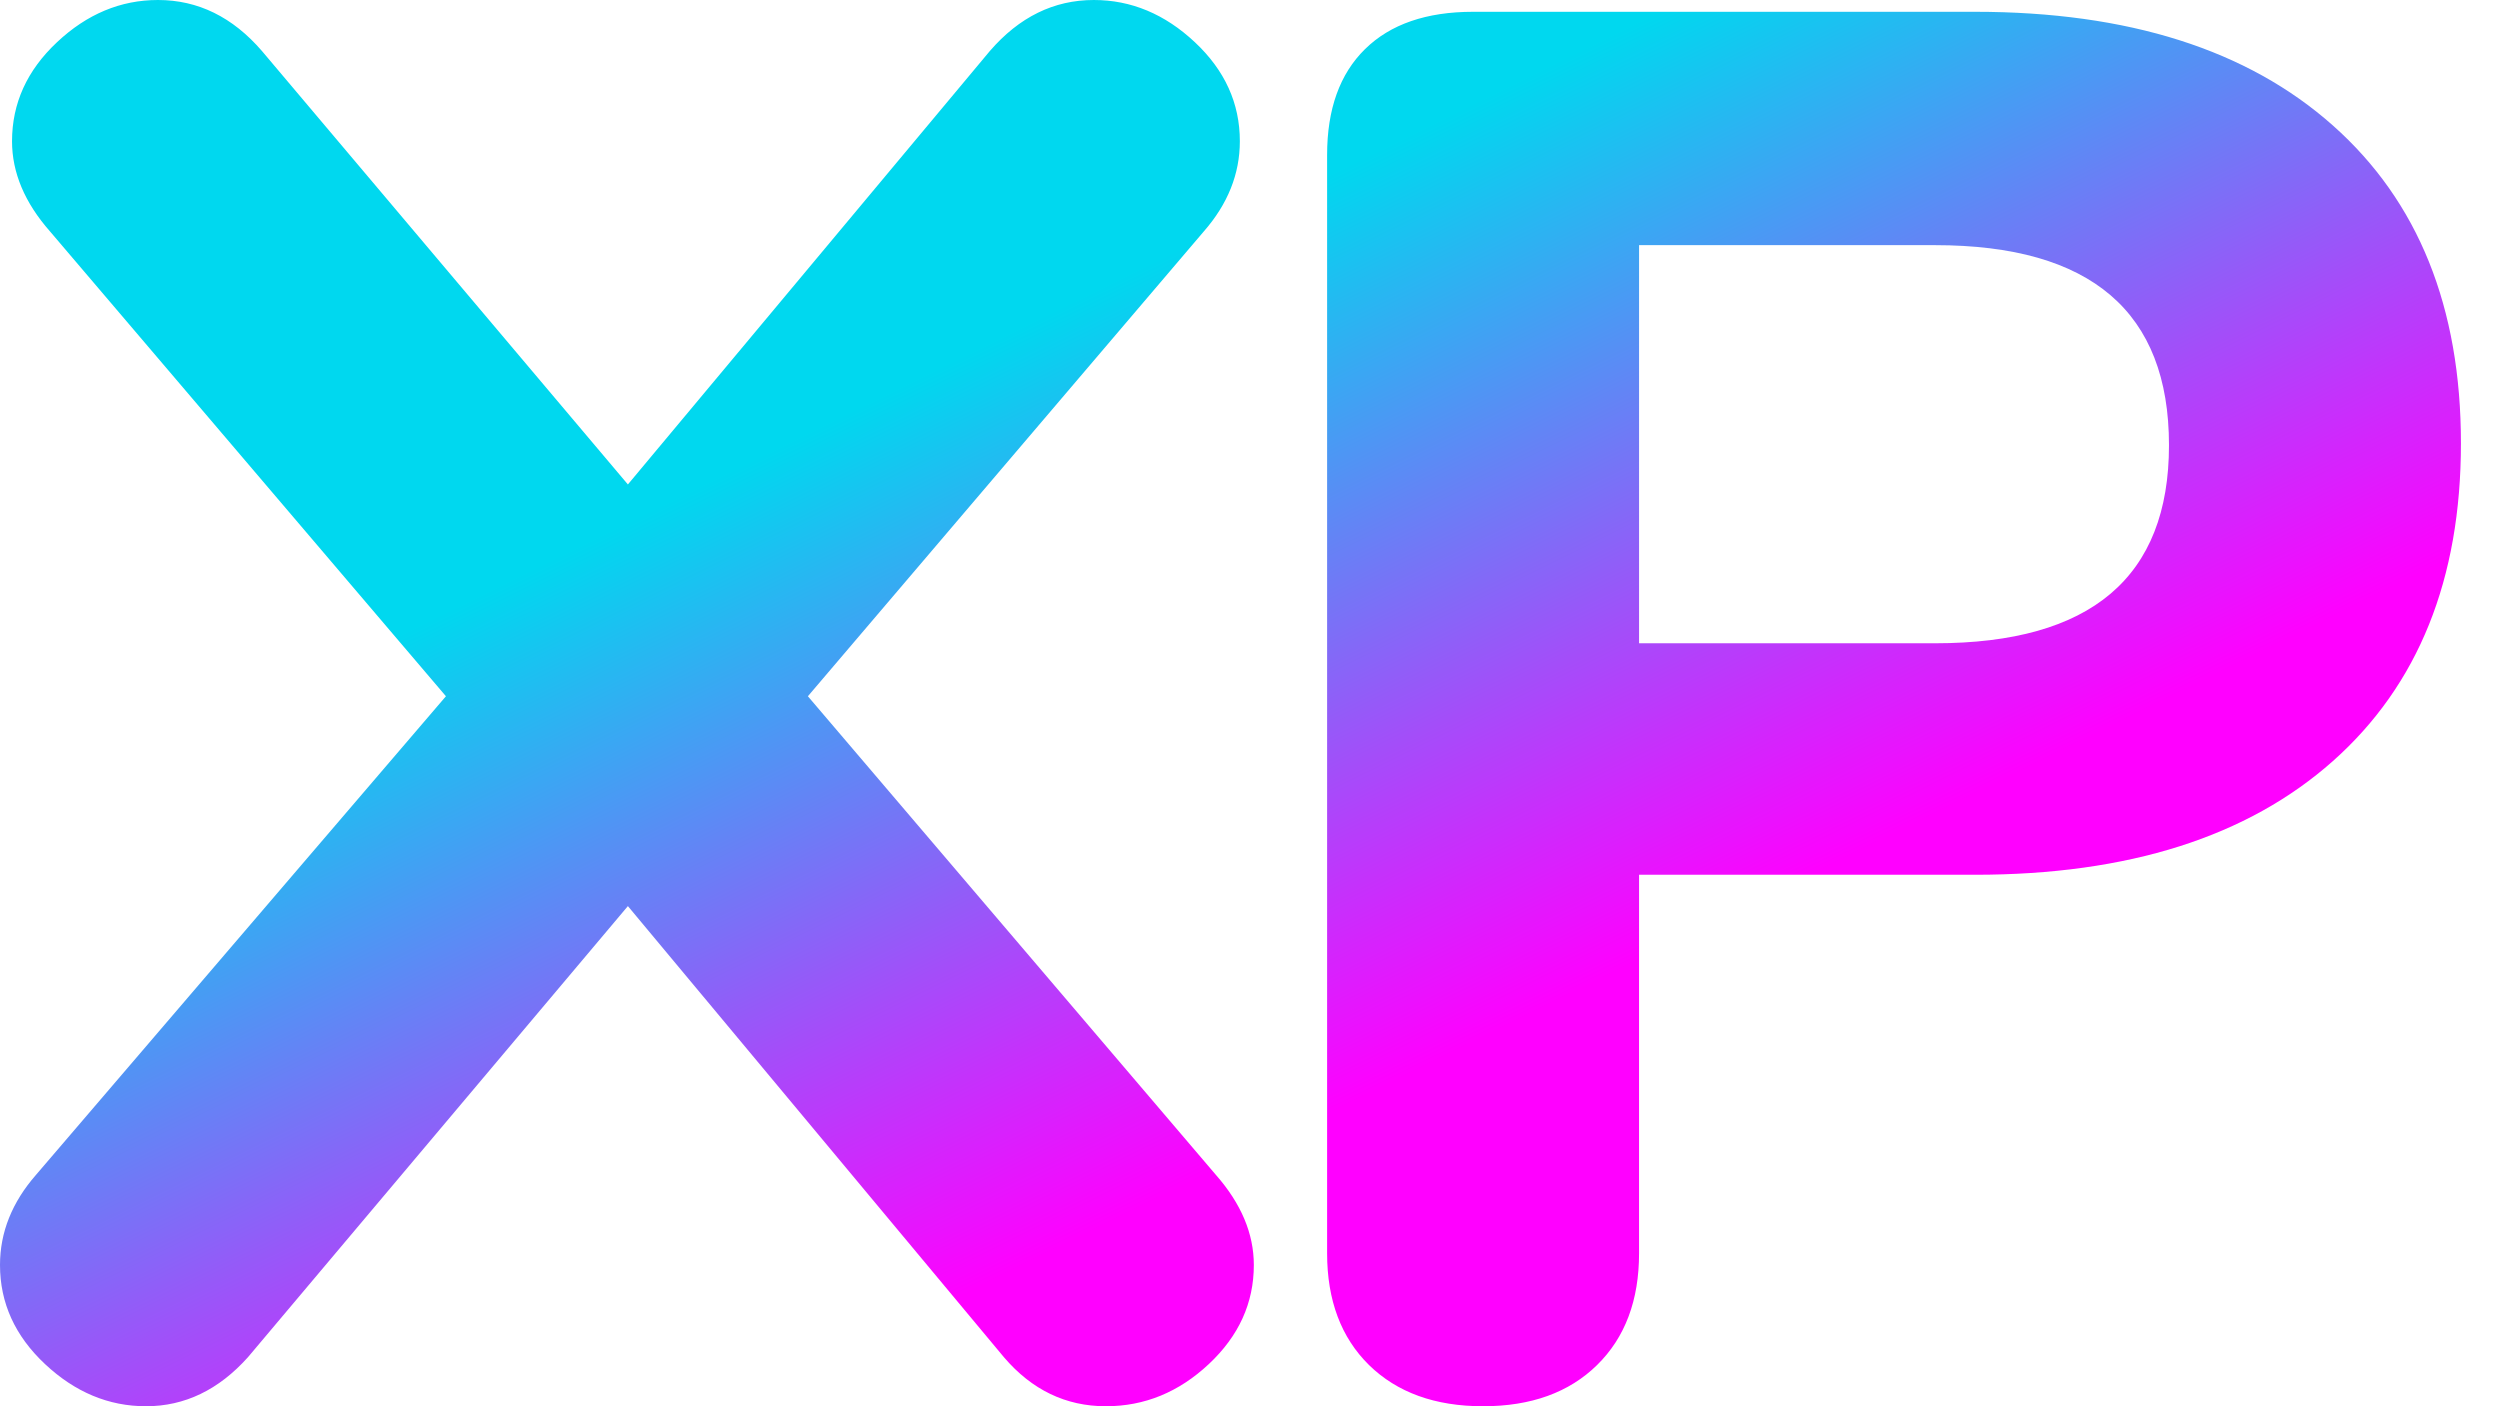 <svg width="32" height="18" viewBox="0 0 32 18" fill="none" xmlns="http://www.w3.org/2000/svg">
<path fill-rule="evenodd" clip-rule="evenodd" d="M14.001 0C14.479 0 14.91 0.18 15.294 0.54C15.678 0.9 15.87 1.322 15.87 1.808C15.87 2.226 15.716 2.611 15.409 2.962L10.341 8.912L15.563 15.038C15.887 15.406 16.049 15.791 16.049 16.192C16.049 16.678 15.857 17.1 15.473 17.46C15.089 17.82 14.65 18 14.155 18C13.643 18 13.208 17.791 12.85 17.372L8.037 11.598L3.174 17.372C2.799 17.791 2.363 18 1.869 18C1.391 18 0.96 17.82 0.576 17.46C0.192 17.1 0 16.678 0 16.192C0 15.774 0.154 15.389 0.461 15.038L5.708 8.912L0.64 2.962C0.316 2.594 0.154 2.209 0.154 1.808C0.154 1.322 0.346 0.9 0.73 0.54C1.113 0.18 1.544 0 2.022 0C2.534 0 2.978 0.218 3.353 0.653L8.037 6.201L12.67 0.653C13.046 0.218 13.489 0 14.001 0ZM25.28 0.151C27.242 0.151 28.77 0.636 29.862 1.607C30.954 2.577 31.5 3.933 31.5 5.674C31.5 7.414 30.954 8.77 29.862 9.741C28.77 10.711 27.242 11.197 25.28 11.197H20.98V16.042C20.98 16.644 20.801 17.121 20.442 17.473C20.084 17.824 19.598 18 18.983 18C18.369 18 17.883 17.824 17.524 17.473C17.166 17.121 16.987 16.644 16.987 16.042V1.983C16.987 1.397 17.149 0.946 17.473 0.628C17.797 0.31 18.258 0.151 18.855 0.151H25.28ZM24.768 3.138H20.98V8.234H24.768C26.765 8.234 27.763 7.389 27.763 5.699C27.763 3.992 26.765 3.138 24.768 3.138Z" fill="url(#paint0_linear_1_1506)"/>
<defs>
<linearGradient id="paint0_linear_1_1506" x1="20.189" y1="12.69" x2="15.404" y2="3.026" gradientUnits="userSpaceOnUse">
<stop stop-color="#FF00FF"/>
<stop offset="1" stop-color="#00D8EF"/>
</linearGradient>
</defs>
</svg>
